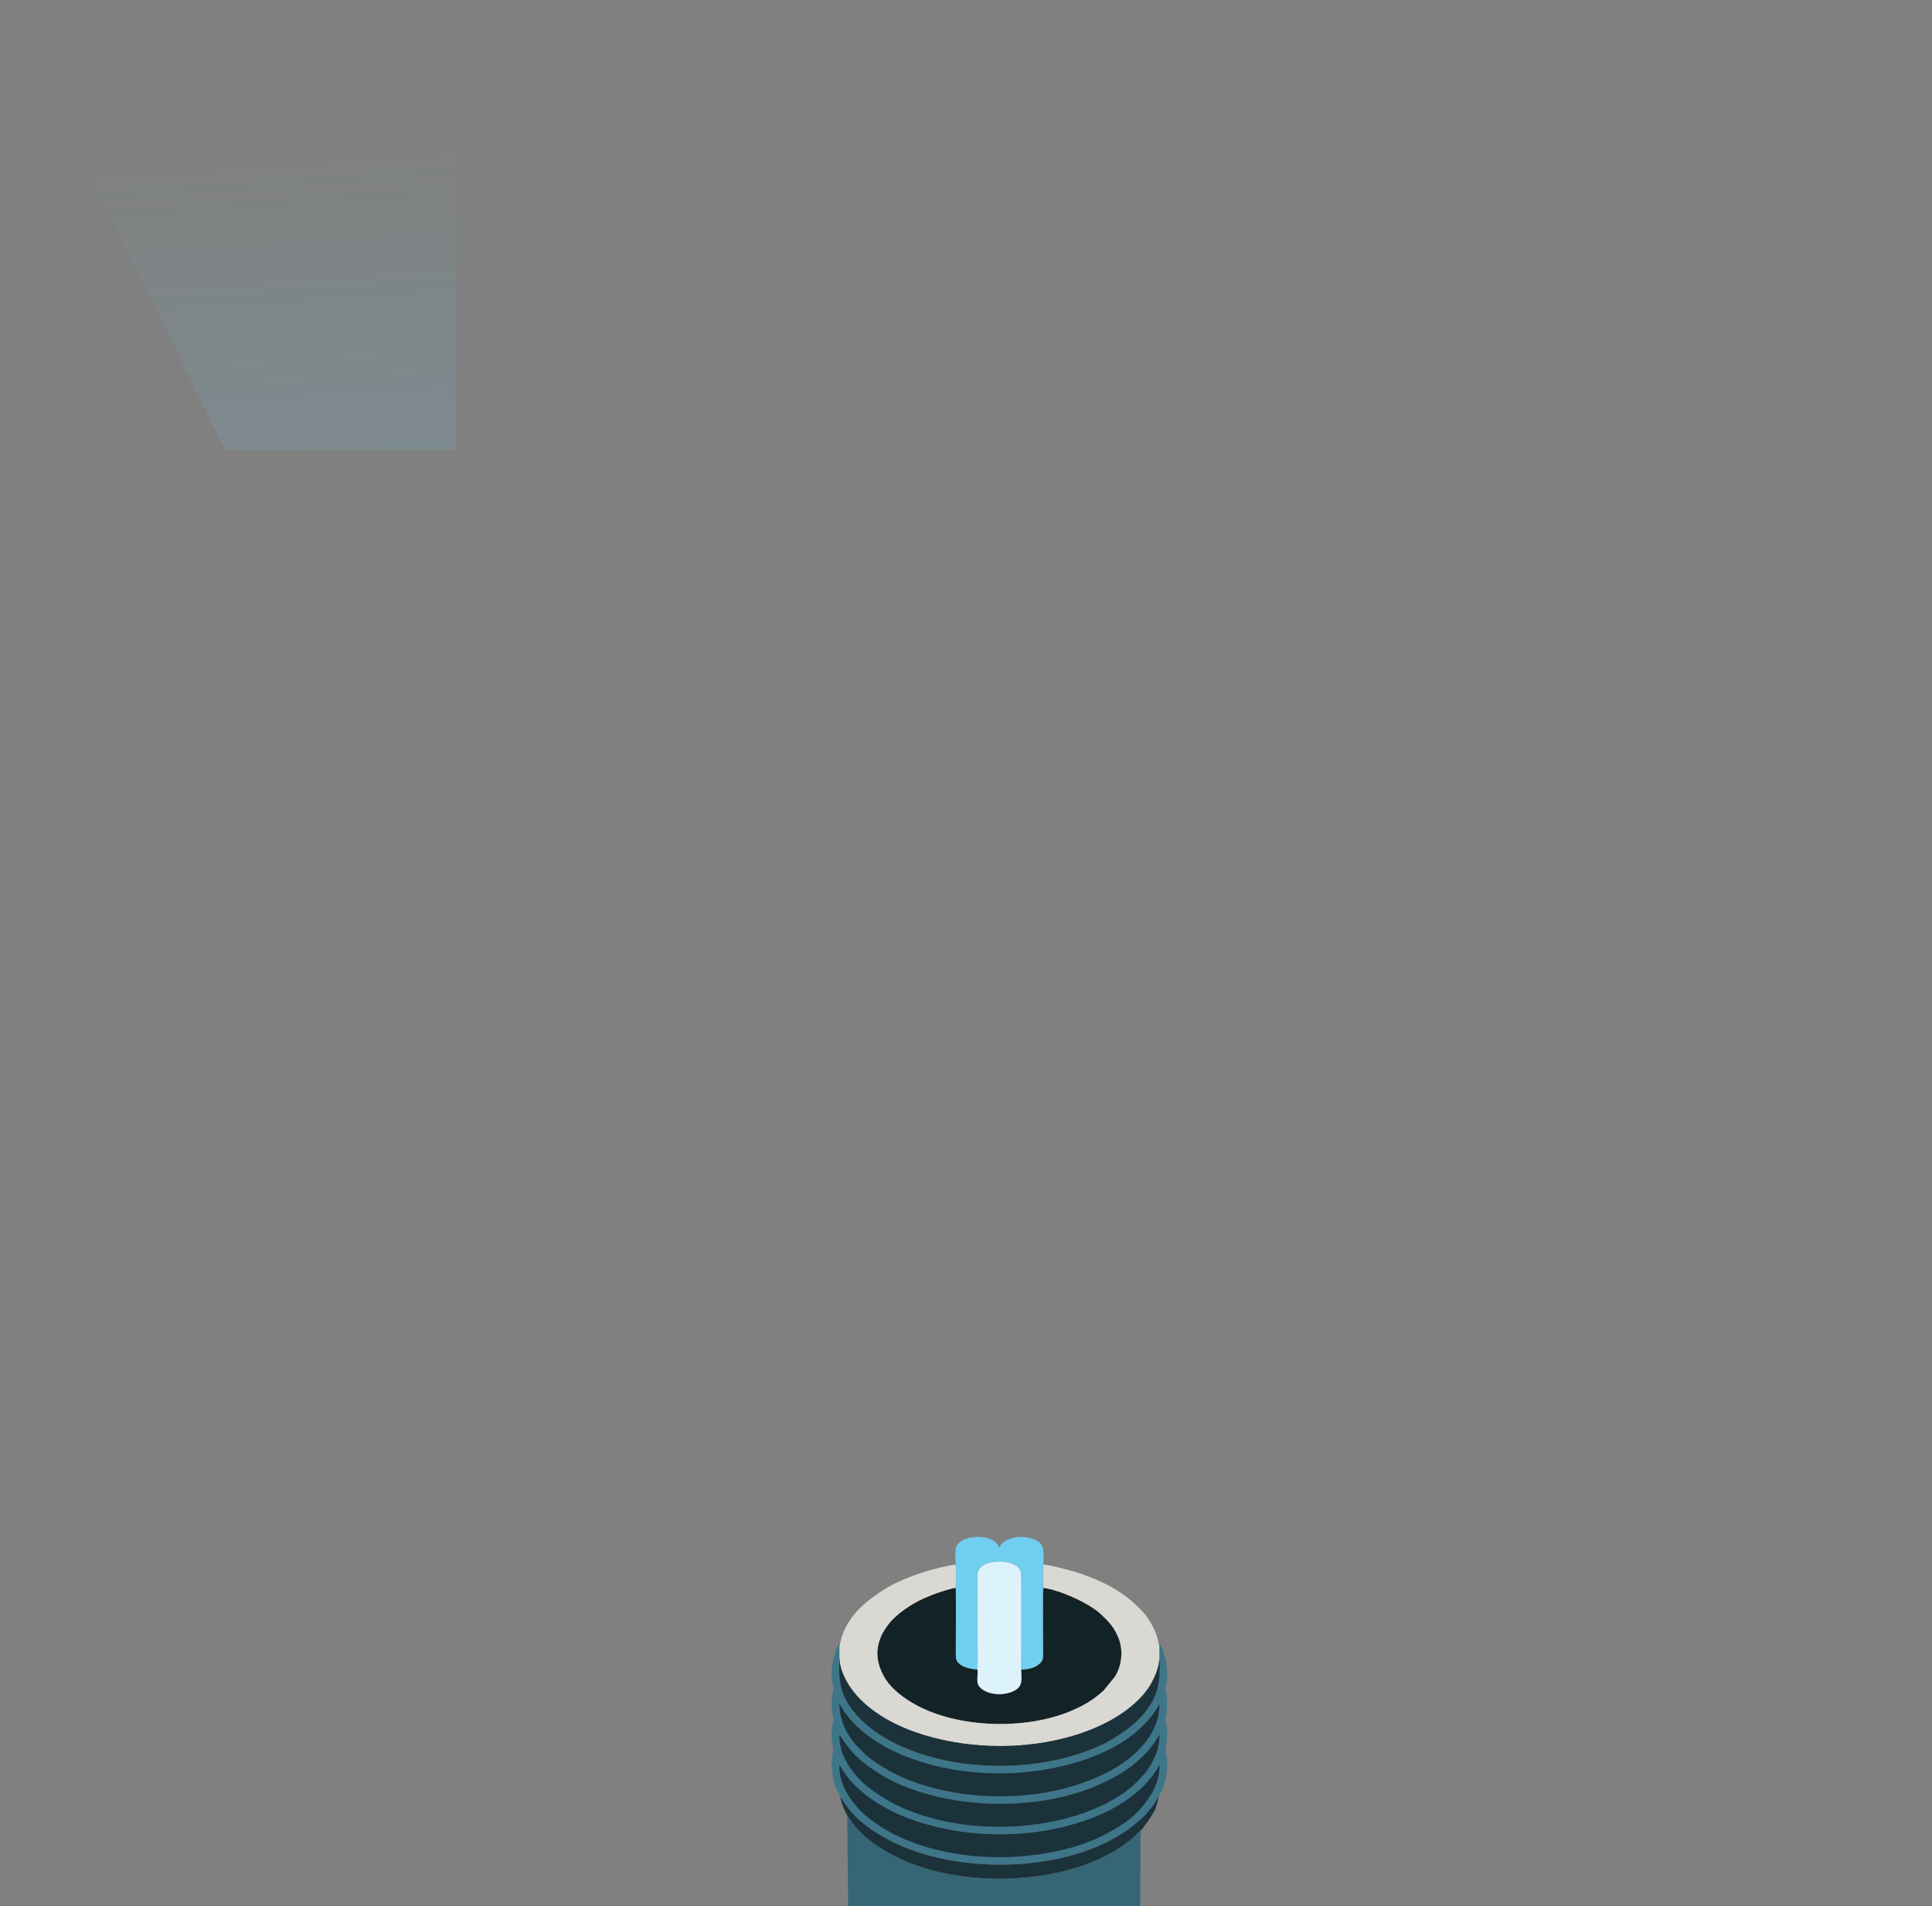<?xml version="1.0" encoding="UTF-8"?>
<!DOCTYPE svg PUBLIC "-//W3C//DTD SVG 1.1//EN" "http://www.w3.org/Graphics/SVG/1.1/DTD/svg11.dtd">
<!-- Creator: CorelDRAW 2020 (64-Bit) -->
<svg xmlns="http://www.w3.org/2000/svg" xml:space="preserve" width="127.133mm" height="125.461mm" version="1.1" style="shape-rendering:geometricPrecision; text-rendering:geometricPrecision; image-rendering:optimizeQuality; fill-rule:evenodd; clip-rule:evenodd"
viewBox="0 0 12713.3 12546.1"
 xmlns:xlink="http://www.w3.org/1999/xlink"
 xmlns:xodm="http://www.corel.com/coreldraw/odm/2003">
 <rect x="0" y="0" width="12713.3" height="12546.1" fill="#808080" stroke="none"/>
 <defs>
  <style type="text/css">
   <![CDATA[
    .fil1 {fill:#132226}
    .fil4 {fill:#1B323B}
    .fil3 {fill:#366576}
    .fil0 {fill:#3E7589}
    .fil5 {fill:#71CEEF}
    .fil2 {fill:#D9D8D3}
    .fil6 {fill:#DCF3FC}
   ]]>
  </style>
    <mask id="id0">
  <linearGradient id="id1" gradientUnits="userSpaceOnUse" x1="6590.9" y1="449.31" x2="7363.75" y2="11645.94">
   <stop offset="0" style="stop-opacity:0; stop-color:white"/>
   <stop offset="0.702" style="stop-opacity:0.502; stop-color:white"/>
   <stop offset="1" style="stop-opacity:1; stop-color:white"/>
  </linearGradient>
     <rect style="fill:url(#id1)" x="-12.34" y="-2.88" width="12733.29" height="11505.49"/>
    </mask>
 </defs>
 <g id="Layer_x0020_1">
  <g id="_1605052214848">
   <g>
    <path class="fil0" d="M5528.92 11827.12c1.47,1.44 39.51,60.76 56.85,80.65 5.18,5.94 6.67,8.19 11.04,13.25 86.2,99.89 220.61,181.99 348.89,235.48 439.65,183.32 1120,159.3 1499.42,-130.75 26.99,-20.63 77.43,-63.48 98.31,-88.44 28.44,-33.95 35.65,-40.23 61.5,-79.21 5.68,-8.55 13.94,-24.17 19.13,-29.34 50.82,-95.56 70.94,-193.42 45.92,-305.55 -5.33,-23.88 27.31,-65.28 0.05,-201.2 -2.1,-10.53 0.66,-15.34 3.48,-28.16 2.54,-11.51 2.93,-19.37 4.64,-31.74 2.73,-19.83 1.79,-49.67 1.76,-73.58 -0.08,-58.45 -16.05,-46.39 -6.71,-93.83 12.34,-62.76 9.97,-107.9 -2.04,-169.02 -2.2,-11.23 -27.39,-102.71 -42.26,-108.09l0.02 14.56 0.02 84.92c5.52,12.9 1.92,87.38 1.11,106.87 -8.54,207.68 -161.81,339.28 -334.89,437.13 -90.49,51.17 -210.42,91.28 -323.15,117.97 -250.02,59.21 -544.54,58.38 -794.11,-1.44 -212.81,-51.01 -434.24,-151.96 -565.15,-317.62 -56.04,-70.88 -85.6,-145.47 -89.59,-240.24 -0.73,-16.93 -2.57,-93.96 0.8,-104.48l0.1 -80.69 0.02 -16.98c-14.07,10.31 -36.98,86.1 -41.74,106.19 -8.68,36.63 -12.83,92.25 -7.22,136.76 1.56,12.37 2.76,21.97 4.65,31.72 2.41,12.34 5.86,18.98 3.74,28.93 -9.95,46.69 -15.23,91.04 -8.68,138.49 1.92,13.89 10.01,53.79 8.4,62.49 -11.97,64.4 -16.39,100.71 -4.21,168.54 7.92,44.11 6.04,14.23 -1.4,58.84 -12.82,76.77 -1.79,160.83 26.98,225.96 8.11,18.36 16.44,33.91 24.32,51.61z"/>
    <path class="fil1" d="M6864.11 10451.47c-2.44,15.8 -0.61,383.96 -0.59,426.75 0.01,31.9 2.28,48.64 -17.91,67.87 -35.3,33.62 -76.03,41 -126.15,43.23 2.41,65.75 13.49,111.81 -50.18,141.74 -29.69,13.94 -65.93,21.36 -99.91,20.07 -48.09,-1.84 -91.05,-15.71 -118.58,-42.99 -32.09,-31.83 -14.03,-65.2 -18.43,-119.15 -51.78,-4.44 -100.15,-15.34 -126,-44.34 -18.11,-20.3 -16.68,-35.78 -16.68,-68.86 0.05,-140.55 1.78,-284.39 -0.07,-424.08 -29.8,3.16 -81.47,20.03 -110.12,29.5 -35.67,11.8 -66.51,24.68 -99.18,39.01 -80.8,35.44 -185.9,104.73 -239.09,178.05 -19.88,27.41 -36.22,51.94 -49.75,88.5 -32.19,87.01 -18.8,163.86 20.89,239.82 1.78,3.41 1.81,3.28 3.09,6l13.89 22.85c42.18,65.09 121.02,123.24 186.49,160.25 286.02,161.67 732.23,171.38 1028.12,47.46 87,-36.44 149.61,-73.51 218.31,-135.83l73.95 -90.64c43.99,-69.35 57.52,-168.97 25.14,-252.21 -28.47,-73.19 -64.69,-109.99 -116.88,-159.53 -79.45,-75.42 -278.21,-161.94 -380.36,-173.47z"/>
    <path class="fil2" d="M5524.06 10834.57l-0.1 80.69c2.51,99.28 72.51,204.63 135.79,268.63 219.01,221.5 605,307.79 914.31,308.7 244.55,0.74 482.09,-47.23 676.1,-139.44 129.7,-61.62 265.26,-159.51 329.98,-281.13 20.82,-39.13 47.27,-99.05 48.8,-154.95l-0.02 -84.92c-0.33,-0.53 -0.6,-2.06 -0.7,-1.73l-15.97 -61.63c-20.37,-61.11 -60.32,-129.1 -106.38,-174.93l-52.13 -49.71c-23.71,-21.13 -32.36,-26.48 -56.94,-44.91 -59.59,-44.63 -141.49,-85.75 -211.31,-113.62 -38.84,-15.52 -79.42,-30.57 -120.19,-42.29 -32.41,-9.3 -168.68,-46.06 -200.25,-44.32 -3.63,8.42 -2.88,135.97 -0.94,152.46 102.15,11.53 300.91,98.05 380.36,173.47 52.19,49.54 88.41,86.34 116.88,159.53 32.38,83.24 18.85,182.86 -25.14,252.21l-73.95 90.64c-68.7,62.32 -131.31,99.39 -218.31,135.83 -295.89,123.92 -742.1,114.21 -1028.12,-47.46 -65.47,-37.01 -144.31,-95.16 -186.49,-160.25l-13.89 -22.85c-1.28,-2.72 -1.31,-2.59 -3.09,-6 -39.69,-75.96 -53.08,-152.81 -20.89,-239.82 13.53,-36.56 29.87,-61.09 49.75,-88.5 53.19,-73.32 158.29,-142.61 239.09,-178.05 32.67,-14.33 63.51,-27.21 99.18,-39.01 28.65,-9.47 80.32,-26.34 110.12,-29.5 0.19,-23.68 4.29,-140.99 -1.68,-152.51 -13.01,-1.1 -54.58,8.62 -68.13,11.36 -125.96,25.44 -303.43,86.04 -412.01,157.84 -96.75,63.99 -189.56,136.11 -243.31,244.1 -8.98,18.03 -17.2,36.55 -23.77,56.26 -9.15,27.4 -11.12,48.74 -15.29,62.31 -0.16,0.52 -0.52,1.37 -0.66,1.77 -0.14,0.4 -0.37,1.21 -0.7,1.73z"/>
    <path class="fil3" d="M7505.23 12048.5c-14.07,8.63 -28.6,29.66 -43.68,42.09 -55.38,45.65 -79.44,64.26 -146.87,102.91 -374.24,214.47 -981.27,225.53 -1370.8,49.64 -125.9,-56.85 -252.52,-134.83 -335.71,-246.23l-33.17 -48.42c0,0 6.18,604.75 6.18,604.75l1921.38 0c0,0 2.67,-504.74 2.67,-504.74z"/>
    <path class="fil4" d="M5523.14 11617.42c-5.39,155.84 118.31,302.25 238.75,383.34 39.95,26.89 82.64,53.7 130.94,77.5 194.03,95.64 438.66,146.38 686.09,146.26 217.67,-0.1 494.87,-45.54 684.01,-145.7 85.76,-45.42 178.86,-98.67 242.03,-172.66 69.43,-81.32 126.12,-169.33 125.35,-290.39 -76.44,146.59 -235.33,265.04 -414.11,338.63 -389,160.12 -882.87,158.41 -1272.82,0.7 -85.87,-34.75 -180.67,-89.12 -241.2,-137.12 -37.72,-29.91 -70.41,-57.47 -98.49,-90.66 -3.76,-4.43 -6.7,-6.71 -10.58,-11.14 -4.22,-4.8 -6.26,-8.25 -10.75,-13.58 -32.03,-38.02 -44.82,-67.51 -55.18,-80.89 -2.36,-3.05 -1.42,-2.15 -4.04,-4.29z"/>
    <path class="fil4" d="M7629.99 11218.6l-37.6 57.19c-30.58,44.87 -72.47,86.16 -113.53,121.7 -226.92,196.38 -609.64,276.39 -907.22,275.12 -456.71,-1.95 -890.7,-170.44 -1048.77,-459.09 2.34,88.49 28.88,163.64 77.72,230.81 14.18,19.49 30.53,41.59 47.33,56.89l37.2 37.92c226.78,200.71 572.38,282.67 886.52,284.33 251.97,1.34 486.01,-48.37 685.85,-142.93 160.29,-75.85 370.39,-232.88 372.5,-461.94z"/>
    <path class="fil4" d="M7629.55 11418.72l-36.63 56.4c-42.96,58.85 -62.05,75.74 -113.3,121.96 -66.69,60.15 -171.64,118.22 -266.34,158 -381.07,160.04 -889.31,155.47 -1272.12,-1.45 -93.53,-38.34 -169.16,-84.96 -239.19,-136.67 -18.07,-13.35 -35.99,-28.82 -51.92,-42.73 -66.51,-58.1 -124.85,-155.89 -126.6,-157.4 -2.97,128.36 69.52,224.54 125.37,287.24 57.81,64.9 167.6,135.1 242.13,172.46 394.62,197.8 969.77,194.61 1369.59,3.34 48.6,-23.25 88.93,-49.03 129.95,-76.1 29.15,-19.24 61.28,-45.25 85.24,-69.92 49.81,-51.29 76.86,-75.81 112.71,-146.79 22.88,-45.29 44.06,-108.93 41.11,-168.34z"/>
    <path class="fil5" d="M6287.93 10299.2c5.97,11.52 1.87,128.83 1.68,152.51 1.85,139.69 0.12,283.53 0.07,424.08 0,33.08 -1.43,48.56 16.68,68.86 25.85,29 74.22,39.9 126,44.34 3.31,-68.11 0.39,-143.69 0.39,-212.62 0,-29 -2.5,-408.23 1.17,-426.22 19.38,-95.31 266.36,-95.97 284.63,0.25 3.65,19.24 2.18,610.56 0.91,638.92 50.12,-2.23 90.85,-9.61 126.15,-43.23 20.19,-19.23 17.92,-35.97 17.91,-67.87 -0.02,-42.79 -1.85,-410.95 0.59,-426.75 -1.94,-16.49 -2.69,-144.04 0.94,-152.46 0,-93.75 21.21,-148.54 -92.57,-176.93 -35.87,-8.95 -86.59,-6.78 -119.31,3.49 -16.18,5.08 -33.6,13.54 -45.55,22.36 -11.32,8.34 -27.27,21.99 -28.7,39.19 -10.32,-7.55 -9.75,-39.16 -74.87,-60.95 -59.83,-20.02 -171.41,-12.59 -207.02,45.81 -15.48,25.39 -9.1,87.8 -9.1,127.22z"/>
    <path class="fil4" d="M7628.94 10917.07c-1.53,55.9 -27.98,115.82 -48.8,154.95 -64.72,121.62 -200.28,219.51 -329.98,281.13 -194.01,92.21 -431.55,140.18 -676.1,139.44 -309.31,-0.91 -695.3,-87.2 -914.31,-308.7 -63.28,-64 -133.28,-169.35 -135.79,-268.63 -3.37,10.52 -1.53,87.55 -0.8,104.48 3.99,94.77 33.55,169.36 89.59,240.24 130.91,165.66 352.34,266.61 565.15,317.62 249.57,59.82 544.09,60.65 794.11,1.44 112.73,-26.69 232.66,-66.8 323.15,-117.97 173.08,-97.85 326.35,-229.45 334.89,-437.13 0.81,-19.49 4.41,-93.97 -1.11,-106.87z"/>
    <path class="fil6" d="M6432.36 10988.99c4.4,53.95 -13.66,87.32 18.43,119.15 27.53,27.28 70.49,41.15 118.58,42.99 33.98,1.29 70.22,-6.13 99.91,-20.07 63.67,-29.93 52.59,-75.99 50.18,-141.74 1.27,-28.36 2.74,-619.68 -0.91,-638.92 -18.27,-96.22 -265.25,-95.56 -284.63,-0.25 -3.67,17.99 -1.17,397.22 -1.17,426.22 0,68.93 2.92,144.51 -0.39,212.62z"/>
    <path class="fil4" d="M5575 11948.49l33.17 48.43c83.18,111.39 209.81,189.37 335.7,246.21 389.54,175.9 996.56,164.84 1370.81,-49.63 67.43,-38.65 91.49,-57.26 146.87,-102.91 15.08,-12.43 29.61,-33.47 43.68,-42.09 6.98,-2.89 10.93,-10.95 19.08,-21.19 24.98,-31.31 69.56,-95.33 82.49,-130.91 3.49,-9.6 5.91,-21.54 8.96,-32.26 2.86,-10.09 7.5,-25.82 8.3,-35.38 -5.19,5.17 -13.45,20.79 -19.13,29.34 -25.85,38.98 -33.06,45.26 -61.5,79.21 -20.88,24.96 -71.32,67.81 -98.31,88.44 -379.42,290.05 -1059.77,314.07 -1499.42,130.75 -128.28,-53.49 -262.69,-135.59 -348.89,-235.48 -4.37,-5.06 -5.86,-7.31 -11.04,-13.25 -17.34,-19.89 -55.38,-79.21 -56.85,-80.65 2.08,21.68 20.36,70.66 30.68,92.24l15.4 29.13z"/>
   </g>
   <path class="fil5" style="mask:url(#id0)" d="M5659.75 11183.88c219.01,221.51 605,307.8 914.31,308.72 244.55,0.74 482.09,-47.24 676.11,-139.44 129.69,-61.64 265.25,-159.52 329.97,-281.14 1049.48,-1972.44 4179.6,-8835.56 5130.81,-11064.9l-12713.29 0c670.76,1160.3 5147.96,10656.86 5662.09,11176.76z"/>
  </g>
 </g>
</svg>
